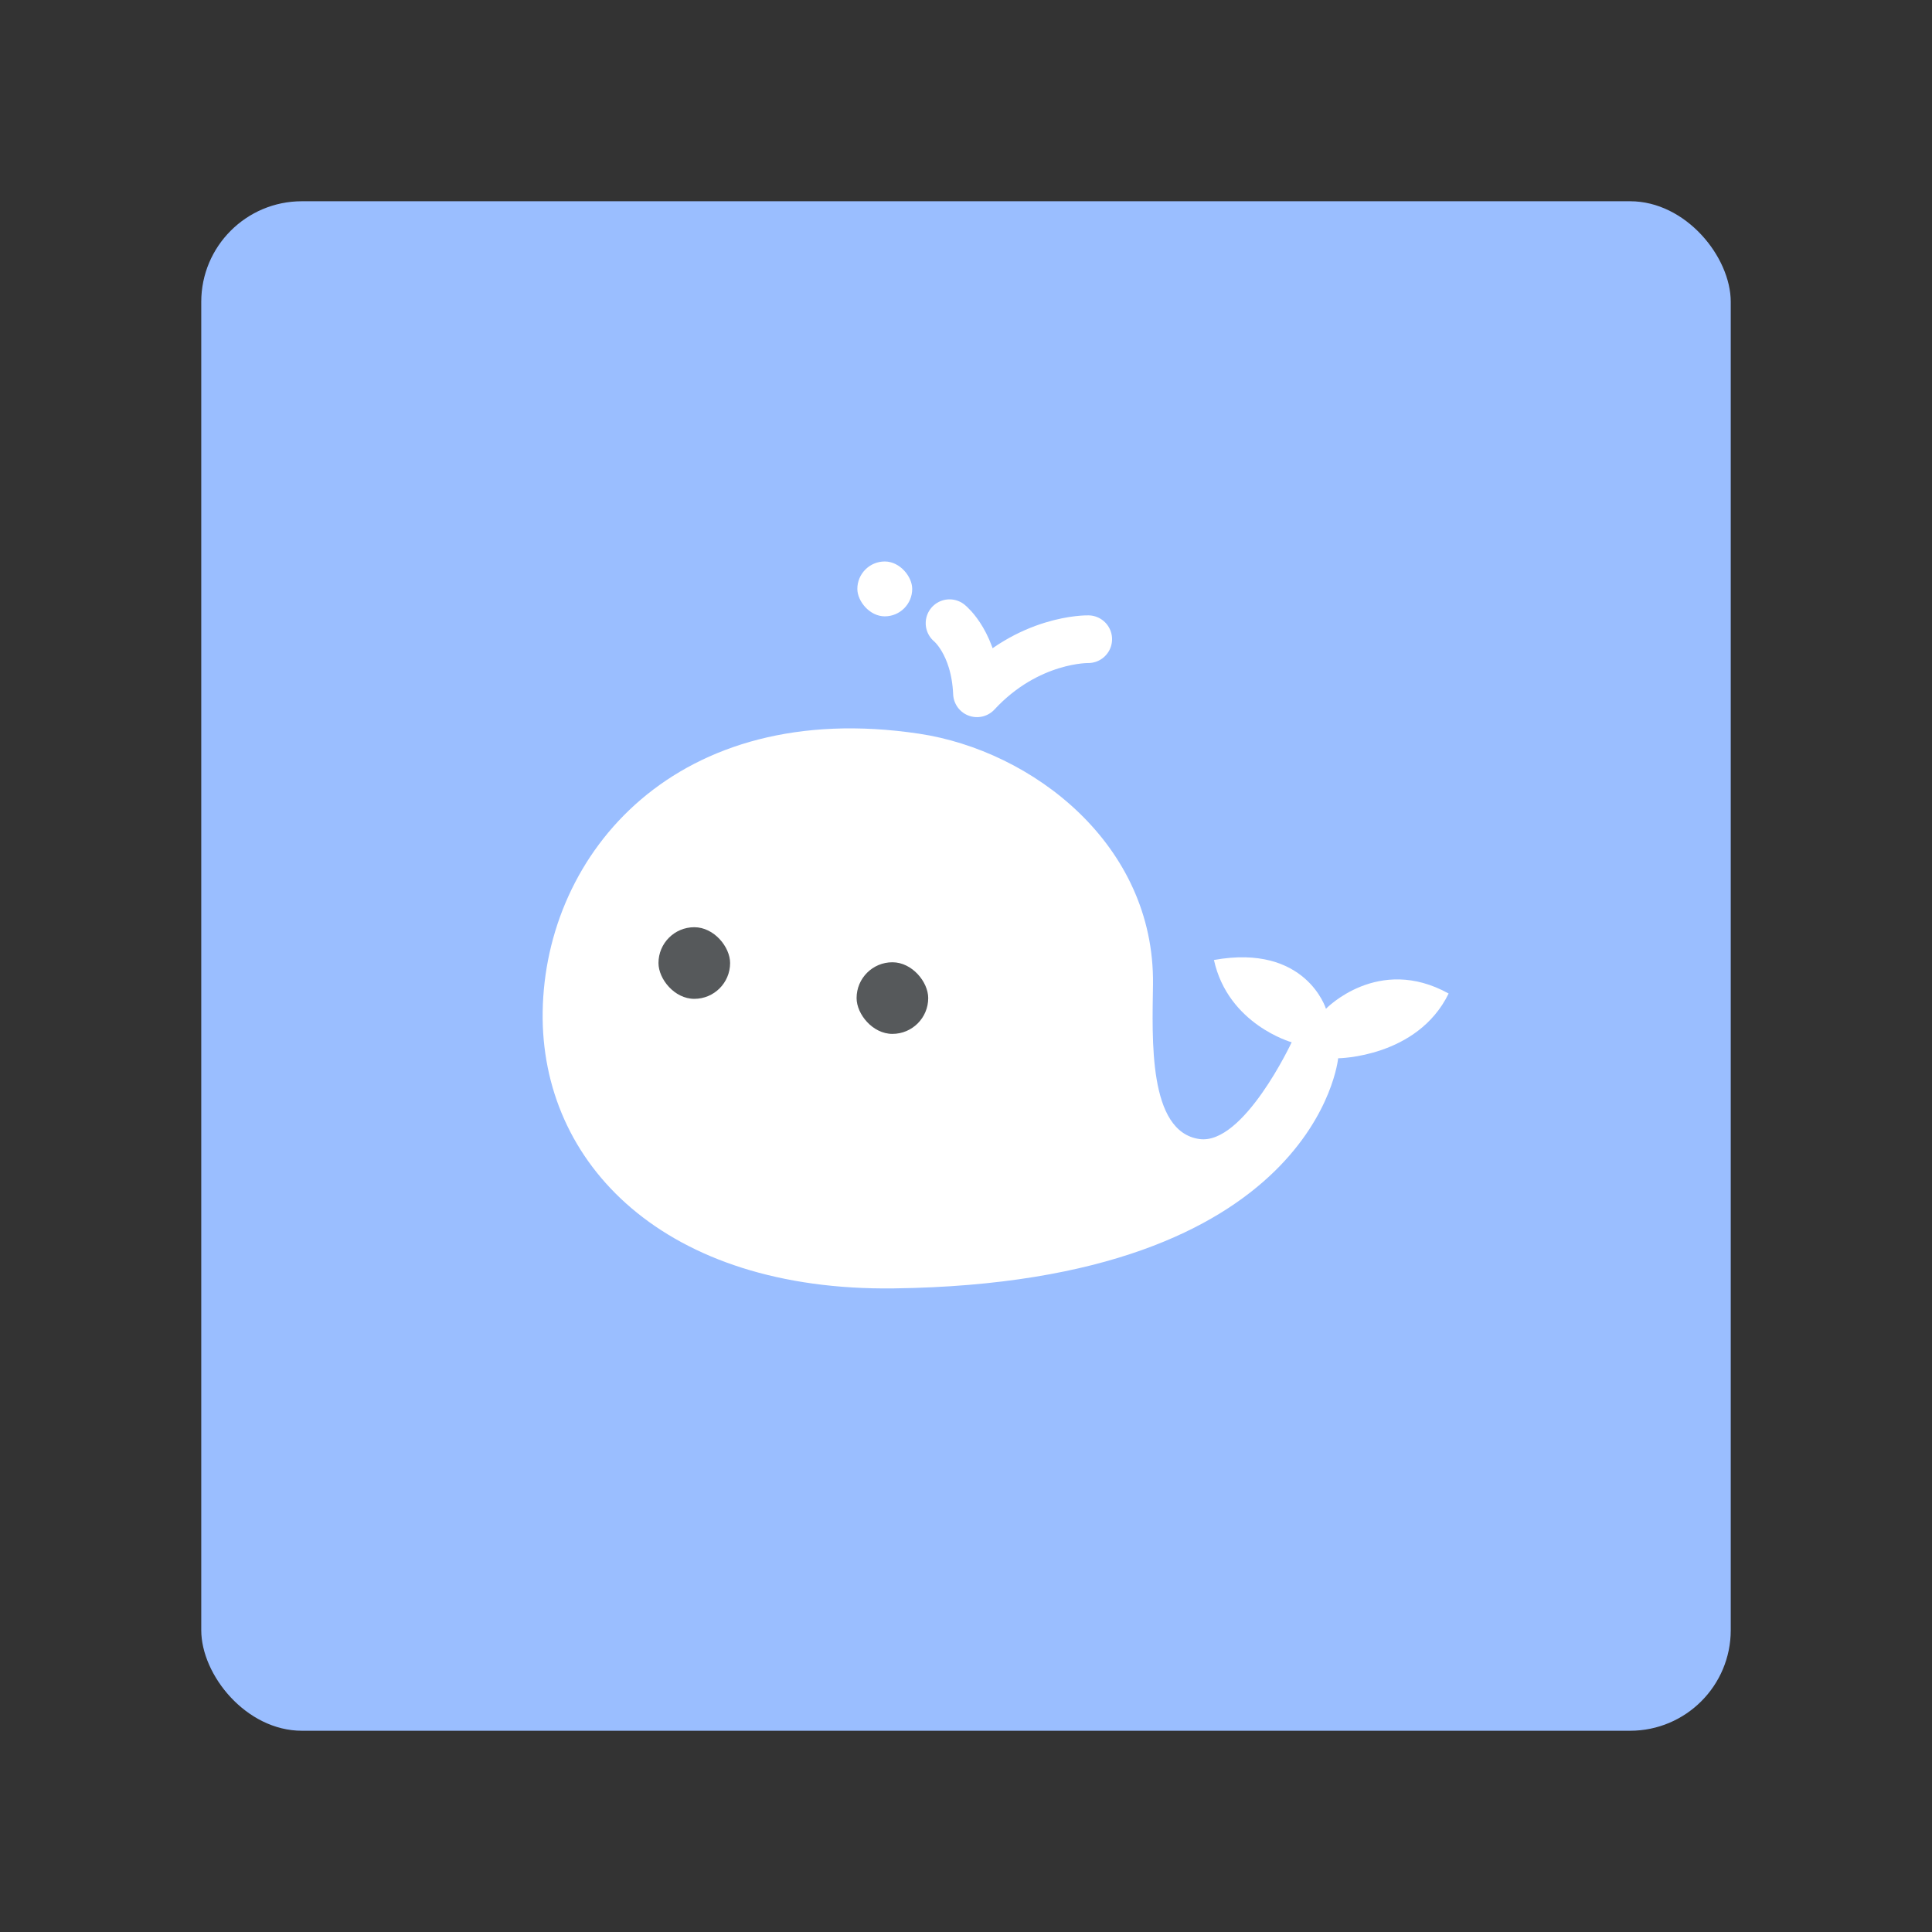 <?xml version="1.0" encoding="UTF-8" standalone="no"?>
<svg
   xmlns:dc="http://purl.org/dc/elements/1.1/"
   xmlns:cc="http://creativecommons.org/ns#"
   xmlns:rdf="http://www.w3.org/1999/02/22-rdf-syntax-ns#"
   xmlns:svg="http://www.w3.org/2000/svg"
   xmlns="http://www.w3.org/2000/svg"
   xmlns:sodipodi="http://sodipodi.sourceforge.net/DTD/sodipodi-0.dtd"
   xmlns:inkscape="http://www.inkscape.org/namespaces/inkscape"
   viewBox="0 0 192 192"
   version="1.1"
   id="svg16"
   sodipodi:docname="meeyo.svg"
   inkscape:version="0.92.4 (5da689c313, 2019-01-14)">
  <rect x="0" y="0" width="192" height="192" fill="#333333" stroke="none"/>
  <sodipodi:namedview
     pagecolor="#ffffff"
     bordercolor="#666666"
     borderopacity="1"
     objecttolerance="10"
     gridtolerance="10"
     guidetolerance="10"
     inkscape:pageopacity="0"
     inkscape:pageshadow="2"
     inkscape:window-width="1920"
     inkscape:window-height="1017"
     id="namedview18"
     showgrid="true"
     inkscape:zoom="6.9532167"
     inkscape:cx="77.640031"
     inkscape:cy="94.45299"
     inkscape:window-x="-8"
     inkscape:window-y="-8"
     inkscape:window-maximized="1"
     inkscape:current-layer="svg16"
     inkscape:snap-global="false">
    <inkscape:grid
       type="xygrid"
       id="grid827"
       spacingx="4"
       spacingy="4" />
  </sodipodi:namedview>
  <defs
     id="defs4">
    <style
       id="style2">.a{fill:none;stroke:#b1b5bd;stroke-linecap:round;stroke-linejoin:round;isolation:isolate;opacity:0.63;}</style>
  </defs>
  <rect
     class="a"
     x="20"
     y="20"
     width="152"
     height="152"
     rx="10"
     id="rect6"
     style="fill:#9abeff;stroke:none;opacity:1" />
  <path
     style="fill:#ffffff;stroke:none;stroke-width:0.527px;stroke-linecap:butt;stroke-linejoin:miter;stroke-opacity:1"
     d="m 131.771,100.248 c 0,0 -1.99,-6.492 -11.131,-4.846 1.414,6.421 7.724,8.178 7.724,8.178 0,0 -4.777,10.227 -9.162,9.617 -5.128,-0.714 -4.686,-10.022 -4.619,-15.371 0.174,-13.938 -12.014,-23.229 -23.247,-24.912 -24.061,-3.606 -37.174,11.831 -37.406,27.638 -0.222,15.108 12.133,27.784 34.908,27.487 42.015,-0.548 44.146,-22.868 44.146,-22.868 0,0 7.874,-0.071 10.98,-6.436 -6.994,-3.878 -12.191,1.514 -12.191,1.514 z"
     id="path829"
     inkscape:connector-curvature="0"
     sodipodi:nodetypes="cccsssssccc" />
  <rect
     style="opacity:1;vector-effect:none;fill:#ffffff;fill-opacity:1;fill-rule:evenodd;stroke:none;stroke-width:3.99;stroke-linecap:round;stroke-linejoin:round;stroke-miterlimit:4;stroke-dasharray:none;paint-order:stroke fill markers"
     id="rect833"
     width="5.452"
     height="5.452"
     x="85.202"
     y="55.799"
     ry="2.726" />
  <path
     style="fill:none;stroke:#ffffff;stroke-width:4.739;stroke-linecap:round;stroke-linejoin:round;stroke-miterlimit:4;stroke-dasharray:none;stroke-opacity:1"
     d="m 94.365,61.933 c 0,0 2.514,1.996 2.726,6.966 5.103,-5.506 11.055,-5.376 11.055,-5.376"
     id="path835"
     inkscape:connector-curvature="0"
     sodipodi:nodetypes="ccc" />
  <rect
     style="opacity:1;vector-effect:none;fill:#56595b;fill-opacity:1;fill-rule:evenodd;stroke:none;stroke-width:4.739;stroke-linecap:round;stroke-linejoin:round;stroke-miterlimit:4;stroke-dasharray:none;paint-order:stroke fill markers"
     id="rect837"
     width="7.118"
     height="7.118"
     x="65.439"
     y="92.146"
     ry="3.559" />
  <rect
     style="opacity:1;vector-effect:none;fill:#56595b;fill-opacity:1;fill-rule:evenodd;stroke:none;stroke-width:4.739;stroke-linecap:round;stroke-linejoin:round;stroke-miterlimit:4;stroke-dasharray:none;paint-order:stroke fill markers"
     id="rect837-8"
     width="7.118"
     height="7.118"
     x="85.127"
     y="95.629"
     ry="3.559" />
</svg>
